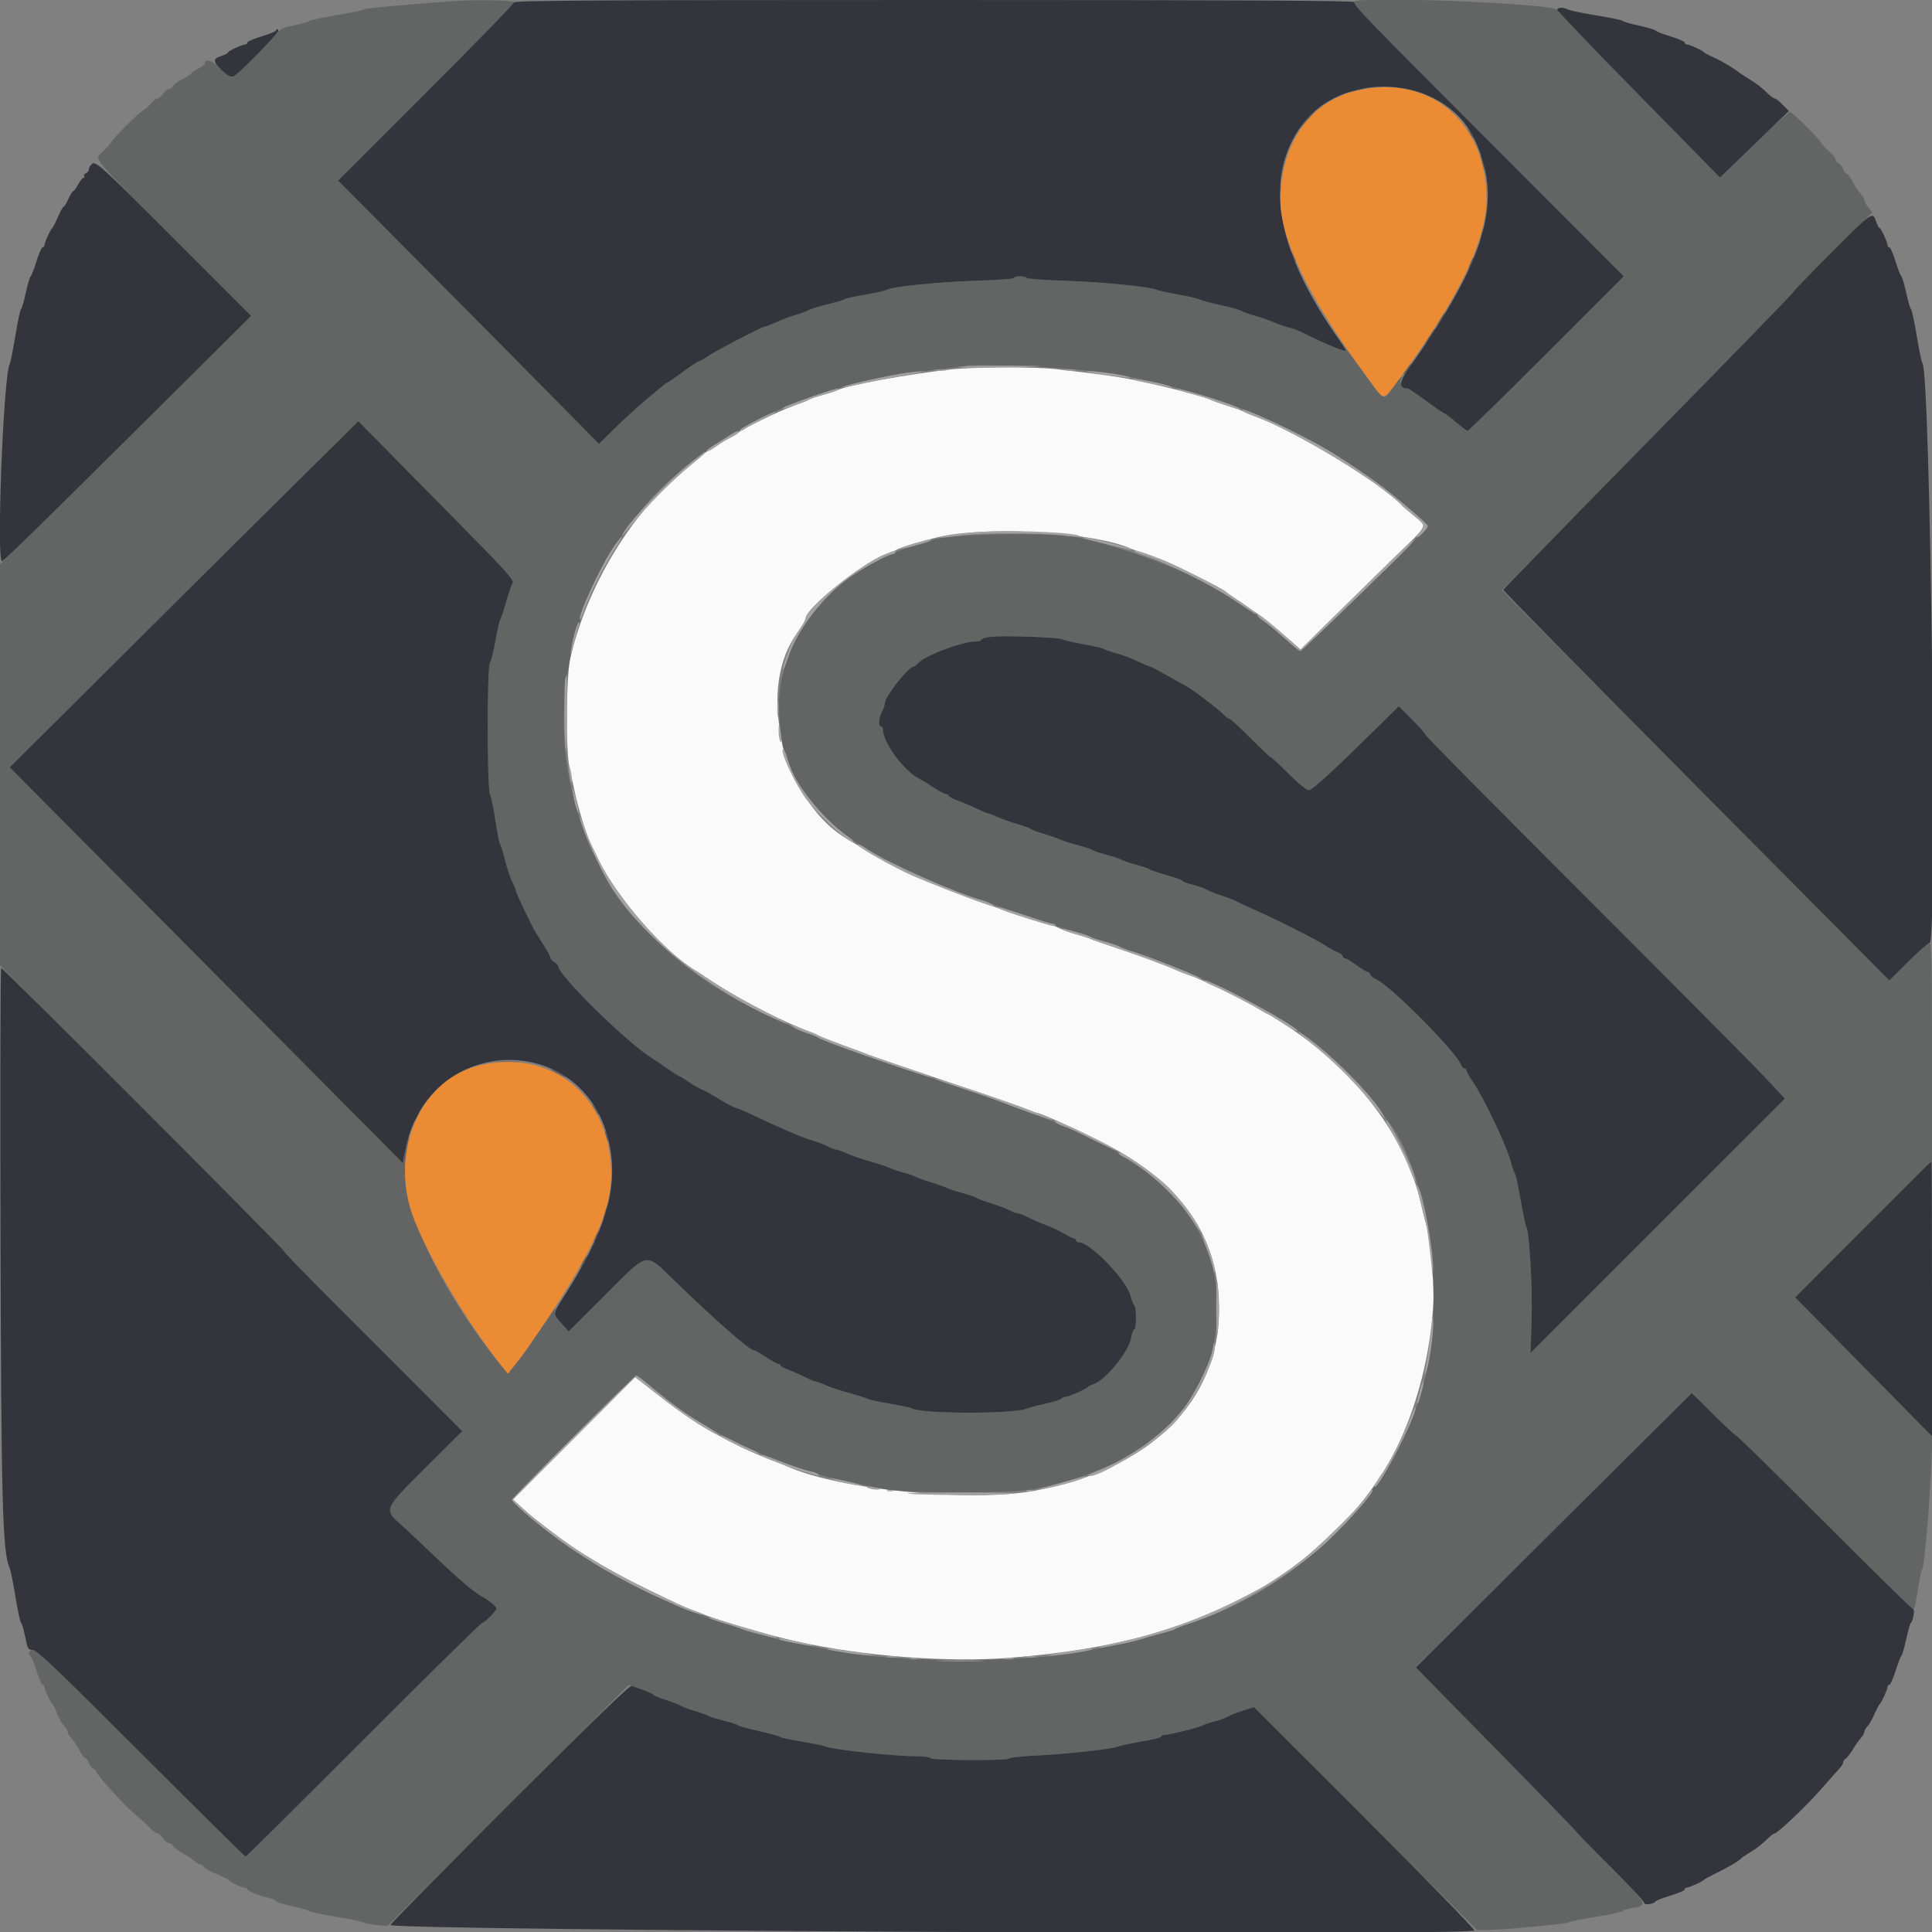 <svg id="svg" version="1.1" xmlns="http://www.w3.org/2000/svg" xmlns:xlink="http://www.w3.org/1999/xlink" width="400" height="400" viewBox="0, 0, 400,400"><rect x="0" y="0" width="400" height="400" fill="#808080" stroke="none"/><g id="svgg"><path id="path0" d="M196.800 76.490 C 188.174 77.428,175.548 79.736,173.400 80.767 C 172.960 80.978,171.520 81.449,170.200 81.813 C 168.880 82.177,167.620 82.608,167.400 82.770 C 167.180 82.932,165.830 83.478,164.400 83.983 C 161.190 85.118,153.405 88.914,152.800 89.640 C 152.690 89.772,152.150 90.108,151.600 90.386 C 136.313 98.111,122.836 116.476,118.125 136.000 C 117.235 139.689,117.077 155.157,117.892 158.800 C 118.163 160.010,118.665 162.350,119.007 164.000 C 119.651 167.106,121.346 172.653,122.186 174.400 C 122.451 174.950,123.183 176.480,123.814 177.800 C 127.645 185.811,137.617 197.220,144.092 201.000 C 144.469 201.220,145.727 202.043,146.889 202.829 C 151.720 206.099,160.204 210.615,165.600 212.788 C 166.810 213.276,168.520 214.000,169.400 214.398 C 170.280 214.797,172.800 215.776,175.000 216.575 C 177.200 217.374,179.405 218.197,179.901 218.405 C 180.396 218.613,186.426 220.679,193.301 222.996 C 206.041 227.289,211.317 229.119,213.326 229.940 C 213.945 230.193,214.540 230.400,214.646 230.400 C 215.615 230.400,227.437 235.930,231.600 238.331 C 245.638 246.426,252.400 257.061,252.400 271.044 C 252.400 290.194,238.142 304.229,214.200 308.645 C 200.894 311.100,173.586 308.412,163.000 303.605 C 162.560 303.406,160.940 302.759,159.400 302.170 C 151.571 299.171,144.025 294.856,136.846 289.273 L 131.493 285.109 118.846 297.778 L 106.200 310.448 108.200 312.281 C 114.527 318.080,123.304 323.799,133.600 328.834 C 140.623 332.268,141.016 332.446,144.805 333.926 C 149.429 335.732,158.769 338.476,165.000 339.859 C 178.806 342.924,196.283 344.251,209.200 343.215 C 230.796 341.482,245.283 337.473,260.800 328.935 C 265.066 326.587,270.590 322.478,274.724 318.576 C 279.993 313.603,282.368 310.830,285.836 305.600 C 295.159 291.540,299.419 267.871,295.229 253.400 C 295.038 252.740,294.572 250.850,294.194 249.200 C 290.986 235.225,280.909 221.898,266.249 212.244 C 264.375 211.010,262.739 210.000,262.613 210.000 C 262.487 210.000,261.713 209.579,260.892 209.066 C 257.934 207.213,248.193 202.467,246.000 201.811 C 245.450 201.646,244.460 201.270,243.800 200.975 C 241.174 199.801,236.282 197.978,231.565 196.414 C 228.834 195.509,226.240 194.602,225.800 194.400 C 225.360 194.197,223.956 193.738,222.680 193.381 C 221.403 193.024,219.873 192.478,219.280 192.168 C 218.686 191.858,217.964 191.604,217.676 191.602 C 217.137 191.600,208.030 188.648,206.600 188.013 C 206.160 187.817,204.810 187.351,203.600 186.977 C 201.567 186.348,191.331 182.352,188.625 181.131 C 185.786 179.849,181.225 177.395,179.200 176.059 C 177.990 175.261,176.506 174.336,175.903 174.004 C 162.668 166.723,156.514 143.852,164.548 131.800 C 164.988 131.140,165.675 130.112,166.074 129.516 C 166.473 128.920,166.800 128.241,166.800 128.007 C 166.800 125.971,178.413 116.650,183.230 114.819 C 184.423 114.365,185.672 113.840,186.005 113.653 C 186.656 113.286,193.027 111.431,195.000 111.035 C 205.730 108.877,226.654 110.254,234.200 113.616 C 234.640 113.812,236.170 114.350,237.600 114.812 C 240.513 115.753,242.266 116.514,247.200 118.979 C 251.076 120.916,253.309 122.110,253.600 122.400 C 253.710 122.510,254.700 123.214,255.800 123.964 C 256.900 124.714,258.819 126.023,260.063 126.874 C 261.308 127.724,263.887 129.784,265.794 131.451 L 269.260 134.482 277.530 126.347 C 282.079 121.872,287.007 117.039,288.483 115.606 C 296.046 108.262,295.622 109.153,292.700 106.743 C 291.545 105.790,290.510 104.912,290.400 104.791 C 286.196 100.169,268.219 89.239,259.800 86.187 C 258.700 85.788,257.620 85.337,257.400 85.184 C 257.180 85.032,255.740 84.513,254.200 84.032 C 252.660 83.550,251.096 82.992,250.725 82.790 C 249.954 82.372,245.222 81.046,240.800 80.010 C 232.825 78.140,231.110 77.863,218.573 76.418 C 214.281 75.923,201.621 75.965,196.800 76.490 " stroke="none" fill="#fafafa" fill-rule="evenodd"></path><path id="path1" d="M93.200 0.269 C 83.811 0.942,75.363 1.743,75.200 1.975 C 75.090 2.132,72.576 2.659,69.613 3.147 C 66.650 3.635,64.130 4.180,64.013 4.359 C 63.896 4.537,62.562 4.914,61.049 5.197 C 59.162 5.549,58.094 5.971,57.649 6.541 C 55.916 8.762,48.476 16.000,47.927 16.000 C 47.583 16.000,46.547 15.182,45.625 14.181 C 44.061 12.484,42.400 11.983,42.400 13.208 C 42.400 13.403,41.770 13.861,41.000 14.227 C 40.230 14.592,39.600 15.019,39.600 15.175 C 39.600 15.331,38.808 15.854,37.840 16.337 C 36.871 16.821,35.977 17.483,35.852 17.808 C 35.727 18.134,35.354 18.400,35.022 18.400 C 34.690 18.400,34.124 18.850,33.763 19.400 C 33.403 19.950,32.872 20.400,32.583 20.400 C 32.294 20.400,31.730 20.817,31.329 21.326 C 30.928 21.835,30.128 22.560,29.552 22.938 C 28.210 23.816,23.828 28.192,22.954 29.527 C 22.585 30.090,21.770 30.982,21.142 31.510 C 19.435 32.946,18.871 32.267,36.002 49.402 L 52.004 65.407 32.085 85.204 C 21.130 96.092,9.429 107.669,6.083 110.932 L 0.000 116.863 0.000 158.376 L 0.000 199.888 29.400 229.277 C 45.570 245.440,58.800 258.833,58.800 259.038 C 58.800 259.244,63.615 264.219,69.500 270.094 C 75.385 275.969,83.689 284.272,87.954 288.546 L 95.709 296.316 88.254 303.730 C 79.453 312.484,79.454 312.481,82.891 315.539 C 84.040 316.563,87.055 319.387,89.591 321.815 C 94.889 326.889,98.087 329.622,99.800 330.540 C 101.304 331.347,102.800 332.616,102.800 333.086 C 102.800 333.553,100.274 335.998,99.781 336.008 C 99.571 336.013,88.530 346.903,75.245 360.208 C 61.960 373.514,50.979 384.400,50.844 384.400 C 50.708 384.400,40.968 374.770,29.200 363.000 C 13.596 347.394,7.559 341.600,6.901 341.600 C 6.052 341.600,5.608 342.571,6.321 342.867 C 6.498 342.940,7.051 344.305,7.549 345.900 C 8.048 347.495,8.623 348.800,8.828 348.800 C 9.033 348.800,9.200 348.998,9.200 349.240 C 9.200 349.795,10.463 352.532,10.843 352.801 C 10.999 352.912,11.443 353.812,11.829 354.801 C 12.215 355.791,12.861 356.922,13.265 357.316 C 13.669 357.709,14.000 358.260,14.000 358.540 C 14.000 358.820,14.358 359.433,14.795 359.902 C 15.232 360.371,15.970 361.485,16.435 362.378 C 16.900 363.270,17.447 364.000,17.650 364.000 C 17.854 364.000,18.193 364.455,18.404 365.010 C 18.615 365.566,19.061 366.125,19.394 366.253 C 19.727 366.381,20.000 366.656,20.000 366.864 C 20.000 367.467,25.593 373.627,27.933 375.601 C 29.106 376.590,30.531 377.895,31.099 378.500 C 31.667 379.105,32.352 379.600,32.620 379.600 C 32.888 379.600,33.403 380.050,33.763 380.600 C 34.124 381.150,34.690 381.600,35.022 381.600 C 35.354 381.600,35.725 381.860,35.847 382.177 C 35.969 382.495,36.783 383.127,37.656 383.583 C 38.530 384.038,39.629 384.768,40.098 385.205 C 40.567 385.642,41.178 386.000,41.456 386.000 C 41.733 386.000,42.104 386.255,42.280 386.568 C 42.456 386.880,43.588 387.524,44.796 388.000 C 46.004 388.475,47.084 388.985,47.196 389.132 C 47.582 389.639,49.924 390.800,50.562 390.800 C 50.913 390.800,51.200 390.956,51.200 391.146 C 51.200 391.507,53.748 392.532,55.796 392.994 C 56.454 393.142,57.095 393.431,57.222 393.635 C 57.348 393.839,58.880 394.311,60.626 394.683 C 62.372 395.055,63.896 395.496,64.013 395.663 C 64.130 395.830,66.650 396.365,69.613 396.853 C 72.576 397.341,75.090 397.861,75.200 398.009 C 75.310 398.157,76.489 398.389,77.821 398.525 L 80.242 398.771 105.221 373.791 L 130.200 348.810 132.600 349.685 C 133.920 350.167,135.098 350.700,135.218 350.871 C 135.337 351.041,136.581 351.547,137.981 351.994 C 139.381 352.441,140.723 352.961,140.963 353.149 C 141.204 353.336,142.480 353.814,143.800 354.211 C 145.120 354.607,146.380 355.064,146.600 355.226 C 146.820 355.388,148.260 355.832,149.800 356.214 C 151.340 356.595,152.690 357.036,152.800 357.194 C 152.910 357.351,154.890 357.901,157.200 358.415 C 159.510 358.930,161.490 359.474,161.600 359.626 C 161.710 359.777,163.690 360.204,166.000 360.574 C 168.310 360.943,170.560 361.405,171.000 361.598 C 172.475 362.248,185.053 363.600,189.619 363.600 C 191.122 363.600,192.464 363.780,192.600 364.000 C 192.904 364.491,208.659 364.552,208.961 364.063 C 209.076 363.877,211.561 363.609,214.485 363.466 C 220.845 363.156,230.284 362.124,231.400 361.617 C 231.840 361.417,234.045 360.944,236.300 360.565 C 238.555 360.187,240.400 359.725,240.400 359.539 C 240.400 359.353,240.690 359.200,241.045 359.200 C 242.001 359.200,248.535 357.580,249.000 357.227 C 249.220 357.061,250.300 356.692,251.400 356.408 C 252.500 356.124,253.766 355.668,254.213 355.394 C 254.660 355.120,256.064 354.569,257.332 354.169 L 259.639 353.442 282.721 376.521 L 305.803 399.600 307.601 399.601 C 310.684 399.603,324.589 398.320,324.800 398.014 C 324.910 397.855,327.416 397.341,330.370 396.873 C 333.323 396.405,335.843 395.855,335.970 395.650 C 336.096 395.446,337.069 395.148,338.132 394.989 C 341.297 394.515,341.082 394.126,333.452 386.523 C 329.574 382.658,326.400 379.406,326.400 379.297 C 326.400 379.188,318.898 371.460,309.728 362.124 L 293.056 345.150 296.428 341.846 C 298.283 340.029,311.159 327.254,325.042 313.458 L 350.284 288.373 354.698 292.787 C 357.125 295.214,359.266 297.200,359.456 297.200 C 359.645 297.201,367.895 305.301,377.788 315.200 C 387.682 325.100,395.897 333.200,396.045 333.200 C 396.380 333.200,396.605 332.250,397.232 328.200 C 397.505 326.440,397.855 324.910,398.011 324.800 C 398.390 324.533,399.530 311.336,399.842 303.600 L 400.092 297.400 385.877 282.967 L 371.662 268.534 385.831 254.369 L 400.000 240.204 400.000 217.702 C 400.000 200.141,399.892 195.200,399.507 195.200 C 399.236 195.200,397.249 196.955,395.091 199.100 L 391.167 203.000 351.084 162.636 C 329.038 140.436,311.000 122.239,311.000 122.199 C 311.000 122.159,324.545 108.340,341.100 91.491 C 357.655 74.642,371.200 60.721,371.200 60.557 C 371.200 60.392,374.899 56.594,379.420 52.117 L 387.641 43.978 386.820 42.935 C 386.369 42.361,386.000 41.680,386.000 41.421 C 386.000 41.163,385.642 40.567,385.205 40.098 C 384.768 39.629,384.030 38.515,383.565 37.622 C 383.100 36.730,382.553 36.000,382.350 36.000 C 382.146 36.000,381.807 35.545,381.596 34.990 C 381.385 34.434,380.939 33.875,380.606 33.747 C 380.273 33.619,380.000 33.280,380.000 32.993 C 380.000 32.706,379.501 32.050,378.891 31.536 C 378.281 31.021,377.470 30.150,377.088 29.600 C 375.990 28.018,371.101 23.200,370.594 23.200 C 370.342 23.200,366.980 26.251,363.124 29.981 L 356.113 36.762 339.320 19.670 C 330.083 10.269,322.444 2.332,322.344 2.032 C 321.905 0.714,280.400 -0.911,280.400 0.389 C 280.400 1.282,282.175 3.118,309.323 30.303 L 336.190 57.206 320.197 73.203 C 311.401 82.001,304.052 89.200,303.866 89.200 C 303.680 89.200,302.579 88.390,301.421 87.400 C 300.262 86.410,299.202 85.600,299.064 85.600 C 298.927 85.600,297.215 84.430,295.259 83.000 C 293.304 81.570,291.528 80.400,291.314 80.400 C 290.492 80.400,289.584 78.976,290.085 78.475 C 290.346 78.214,290.440 78.000,290.293 78.000 C 290.146 78.000,289.294 78.990,288.400 80.200 C 286.346 82.980,286.761 83.154,282.905 77.894 C 279.182 72.816,278.229 71.579,278.594 72.300 C 278.733 72.575,278.769 72.800,278.672 72.800 C 278.171 72.800,272.379 70.262,269.600 68.825 C 268.830 68.426,267.570 67.965,266.800 67.800 C 266.030 67.636,264.680 67.173,263.800 66.773 C 262.920 66.373,261.120 65.743,259.800 65.374 C 258.480 65.005,257.207 64.549,256.970 64.361 C 256.734 64.172,254.844 63.646,252.770 63.190 C 250.697 62.735,248.696 62.196,248.325 61.994 C 247.954 61.791,245.974 61.335,243.925 60.980 C 241.876 60.626,239.840 60.175,239.400 59.978 C 237.959 59.333,227.951 58.359,220.287 58.118 C 216.155 57.988,212.679 57.728,212.563 57.541 C 212.289 57.097,210.000 57.096,210.000 57.539 C 210.000 57.726,206.535 57.987,202.300 58.120 C 194.334 58.370,184.925 59.308,183.701 59.973 C 183.315 60.183,181.200 60.657,179.000 61.028 C 176.800 61.399,174.910 61.822,174.800 61.968 C 174.690 62.114,173.242 62.547,171.583 62.931 C 169.923 63.315,168.063 63.890,167.449 64.208 C 166.836 64.527,165.583 64.987,164.667 65.232 C 163.750 65.477,162.050 66.110,160.888 66.638 C 159.727 67.167,158.610 67.600,158.406 67.600 C 157.863 67.600,148.286 72.577,146.522 73.775 C 145.693 74.339,144.866 74.800,144.686 74.800 C 144.505 74.800,143.019 75.790,141.383 77.000 C 139.746 78.210,138.316 79.200,138.204 79.200 C 138.092 79.200,137.685 79.472,137.300 79.805 C 136.915 80.138,135.251 81.533,133.603 82.905 C 131.955 84.277,129.122 86.867,127.308 88.659 L 124.010 91.918 115.676 83.459 C 111.092 78.807,98.941 66.538,88.673 56.196 L 70.004 37.393 88.202 19.198 C 98.211 9.191,106.400 0.778,106.400 0.502 C 106.400 0.021,98.578 -0.117,93.200 0.269 M280.200 18.589 C 278.079 19.288,278.850 19.303,281.600 18.617 C 282.810 18.315,283.350 18.067,282.800 18.065 C 282.250 18.063,281.080 18.299,280.200 18.589 M271.160 23.900 C 269.819 25.334,268.183 27.435,269.058 26.600 C 270.011 25.690,272.889 22.400,272.732 22.400 C 272.639 22.400,271.931 23.075,271.160 23.900 M303.960 27.000 C 304.634 28.305,305.188 29.028,305.185 28.600 C 305.183 28.380,304.814 27.750,304.364 27.200 C 303.821 26.536,303.685 26.469,303.960 27.000 M306.654 33.000 C 307.074 34.903,307.648 36.046,307.356 34.400 C 307.220 33.630,306.946 32.730,306.749 32.400 C 306.514 32.008,306.481 32.216,306.654 33.000 M264.901 39.000 C 264.905 39.880,264.987 40.193,265.083 39.695 C 265.179 39.198,265.175 38.478,265.075 38.095 C 264.975 37.713,264.896 38.120,264.901 39.000 M306.836 48.036 C 306.566 48.939,306.418 49.752,306.508 49.842 C 306.598 49.932,306.893 49.266,307.164 48.364 C 307.434 47.461,307.582 46.648,307.492 46.558 C 307.402 46.468,307.107 47.134,306.836 48.036 M267.228 52.200 C 267.228 52.420,267.486 53.050,267.800 53.600 C 268.114 54.150,268.372 54.420,268.372 54.200 C 268.372 53.980,268.114 53.350,267.800 52.800 C 267.486 52.250,267.228 51.980,267.228 52.200 M304.465 54.217 C 303.795 55.688,303.923 56.002,304.647 54.665 C 304.986 54.040,305.188 53.454,305.096 53.363 C 305.005 53.271,304.721 53.656,304.465 54.217 M298.553 65.300 C 297.176 67.636,297.086 67.835,297.787 67.000 C 298.600 66.032,299.300 64.800,299.038 64.800 C 298.933 64.800,298.715 65.025,298.553 65.300 M295.785 69.700 C 295.168 70.635,294.920 71.189,295.232 70.931 C 295.833 70.434,297.364 68.000,297.076 68.000 C 296.983 68.000,296.402 68.765,295.785 69.700 M291.200 76.400 C 290.730 77.060,290.436 77.600,290.546 77.600 C 290.656 77.600,291.130 77.060,291.600 76.400 C 292.070 75.740,292.364 75.200,292.254 75.200 C 292.144 75.200,291.670 75.740,291.200 76.400 M223.200 76.541 C 226.610 76.902,230.300 77.368,231.400 77.576 C 247.176 80.556,259.690 84.836,271.400 91.253 C 275.579 93.543,275.468 93.477,280.189 96.551 C 285.635 100.096,295.596 108.108,295.599 108.945 C 295.601 109.501,269.747 134.800,269.177 134.800 C 269.014 134.800,267.734 133.761,266.332 132.490 C 264.930 131.220,263.067 129.646,262.192 128.992 C 261.316 128.339,260.510 127.702,260.400 127.576 C 255.910 122.457,237.037 114.196,223.200 111.293 C 217.187 110.032,194.562 110.555,192.600 112.001 C 192.380 112.163,191.210 112.517,190.000 112.788 C 186.601 113.549,181.364 115.977,177.060 118.786 C 168.239 124.545,161.936 134.789,161.318 144.371 C 161.102 147.710,161.749 154.572,162.357 155.392 C 162.524 155.616,162.889 156.598,163.168 157.574 C 164.554 162.411,169.505 168.643,175.703 173.354 C 176.750 174.149,177.708 174.800,177.831 174.800 C 177.955 174.800,178.808 175.310,179.728 175.934 C 183.412 178.431,198.453 185.163,202.600 186.170 C 203.260 186.331,204.340 186.708,205.000 187.010 C 205.660 187.311,208.810 188.391,212.000 189.409 C 215.190 190.427,218.083 191.408,218.429 191.589 C 218.776 191.770,220.486 192.316,222.229 192.802 C 223.973 193.289,225.580 193.819,225.800 193.981 C 226.020 194.142,227.370 194.592,228.800 194.980 C 230.230 195.369,231.580 195.828,231.800 196.002 C 232.020 196.176,233.171 196.605,234.357 196.955 C 236.581 197.611,240.157 198.952,244.000 200.571 C 245.210 201.081,247.730 202.145,249.600 202.935 C 255.498 205.426,267.141 211.780,268.400 213.194 C 268.510 213.317,269.140 213.759,269.800 214.176 C 273.839 216.727,281.787 224.432,285.028 228.938 C 286.002 230.292,286.972 231.610,287.184 231.866 C 295.303 241.704,299.246 267.834,295.171 284.800 C 289.567 308.136,270.029 328.558,245.965 336.232 C 244.774 336.611,243.620 337.059,243.400 337.225 C 243.180 337.392,241.830 337.827,240.400 338.192 C 238.970 338.557,237.077 339.097,236.193 339.391 C 235.309 339.686,232.609 340.303,230.193 340.763 C 227.777 341.223,224.990 341.764,224.000 341.965 C 212.772 344.249,186.594 344.283,174.200 342.028 C 164.845 340.327,155.551 338.170,153.400 337.200 C 152.960 337.002,151.430 336.484,150.000 336.049 C 147.229 335.205,142.579 333.515,140.600 332.632 C 139.940 332.338,137.870 331.416,136.000 330.585 C 132.641 329.092,126.011 325.576,123.100 323.744 C 118.850 321.069,117.147 319.906,113.800 317.388 C 110.232 314.705,106.000 310.965,106.000 310.494 C 106.000 310.092,131.319 284.800,131.721 284.800 C 131.901 284.800,133.522 286.022,135.324 287.516 C 142.084 293.120,146.926 296.133,155.600 300.131 C 158.637 301.530,165.906 304.243,167.587 304.604 C 168.350 304.768,169.250 305.062,169.587 305.257 C 170.316 305.679,177.858 307.368,183.200 308.304 C 188.501 309.234,209.466 309.231,214.200 308.300 C 240.708 303.088,254.730 286.844,251.580 265.000 C 250.270 255.911,244.336 247.238,235.355 241.288 C 233.620 240.138,231.995 239.030,231.745 238.825 C 231.153 238.340,225.672 235.581,222.600 234.220 C 221.280 233.636,219.660 232.902,219.000 232.589 C 218.340 232.276,215.550 231.200,212.800 230.197 C 210.050 229.194,207.400 228.206,206.912 228.001 C 206.423 227.796,200.303 225.704,193.312 223.353 C 175.859 217.484,170.242 215.480,169.409 214.826 C 169.184 214.649,168.280 214.279,167.400 214.003 C 166.520 213.728,165.170 213.172,164.400 212.769 C 163.630 212.365,161.740 211.478,160.200 210.797 C 143.103 203.242,130.348 191.757,123.363 177.627 C 121.308 173.471,120.520 171.368,119.007 166.000 C 111.835 140.548,122.066 111.325,143.800 95.187 C 145.120 94.206,146.290 93.310,146.400 93.194 C 147.110 92.445,158.042 86.000,158.603 86.000 C 158.730 86.000,159.975 85.466,161.369 84.814 C 167.259 82.061,174.309 79.911,185.000 77.608 C 185.880 77.419,189.570 76.961,193.200 76.591 C 196.830 76.221,199.887 75.834,199.994 75.731 C 200.413 75.330,217.343 75.920,223.200 76.541 M94.617 107.917 C 104.977 118.418,106.512 120.129,106.126 120.746 C 105.882 121.138,105.284 122.886,104.798 124.629 C 104.311 126.373,103.774 127.980,103.604 128.200 C 103.433 128.420,102.979 130.400,102.594 132.600 C 102.208 134.800,101.692 136.853,101.447 137.161 C 100.818 137.952,100.825 163.108,101.454 164.439 C 101.704 164.968,102.217 167.470,102.594 170.000 C 102.971 172.530,103.398 174.690,103.543 174.800 C 103.687 174.910,104.136 176.350,104.540 178.000 C 104.944 179.650,105.618 181.681,106.037 182.512 C 106.457 183.344,106.800 184.198,106.800 184.410 C 106.800 184.824,110.063 191.676,110.890 193.000 C 111.165 193.440,111.978 194.731,112.695 195.868 C 113.413 197.005,114.000 198.124,114.000 198.354 C 114.000 198.584,114.360 198.965,114.800 199.200 C 115.240 199.435,115.600 199.820,115.600 200.055 C 115.600 201.914,130.023 216.076,134.894 219.000 C 135.261 219.220,136.655 220.165,137.993 221.100 C 139.331 222.035,140.522 222.800,140.640 222.800 C 140.759 222.800,141.640 223.339,142.598 223.998 C 143.556 224.658,144.796 225.371,145.355 225.583 C 145.914 225.795,147.502 226.676,148.885 227.540 C 150.268 228.403,151.850 229.234,152.400 229.386 C 152.950 229.538,154.750 230.309,156.400 231.099 C 158.050 231.889,159.940 232.765,160.600 233.047 C 161.260 233.328,162.790 233.999,164.000 234.538 C 165.210 235.077,167.100 235.789,168.200 236.119 C 169.300 236.449,170.740 237.006,171.400 237.357 C 172.060 237.708,172.827 237.996,173.104 237.998 C 173.382 237.999,174.372 238.348,175.304 238.774 C 176.237 239.200,178.350 239.931,180.000 240.400 C 181.650 240.868,183.540 241.494,184.200 241.790 C 184.860 242.086,186.210 242.542,187.200 242.803 C 188.190 243.064,189.180 243.406,189.400 243.562 C 189.620 243.718,191.150 244.267,192.800 244.783 C 194.450 245.299,195.980 245.846,196.200 245.998 C 196.420 246.150,197.770 246.592,199.200 246.980 C 200.630 247.369,201.980 247.828,202.200 248.001 C 202.420 248.174,203.770 248.679,205.200 249.122 C 206.630 249.564,208.340 250.212,209.000 250.561 C 209.660 250.910,210.445 251.196,210.746 251.198 C 211.046 251.199,211.946 251.545,212.746 251.966 C 213.545 252.387,215.280 253.147,216.600 253.655 C 217.920 254.163,219.671 254.988,220.492 255.489 C 221.313 255.990,222.168 256.400,222.392 256.400 C 222.616 256.400,222.800 256.580,222.800 256.800 C 222.800 257.020,223.052 257.200,223.360 257.200 C 225.705 257.200,233.229 264.973,234.054 268.249 C 234.298 269.219,234.656 270.111,234.849 270.230 C 235.306 270.513,235.308 275.200,234.851 275.200 C 234.659 275.200,234.384 275.939,234.240 276.842 C 233.764 279.814,228.900 285.815,226.311 286.623 C 225.810 286.780,225.310 287.029,225.200 287.176 C 224.884 287.601,221.270 289.200,220.628 289.200 C 220.309 289.200,219.945 289.365,219.821 289.567 C 219.696 289.768,218.200 290.239,216.497 290.613 C 214.794 290.987,213.040 291.447,212.600 291.635 C 209.938 292.772,191.070 292.767,188.880 291.629 C 188.506 291.434,186.441 290.987,184.291 290.635 C 182.140 290.283,180.070 289.832,179.691 289.634 C 179.311 289.435,177.560 288.886,175.800 288.414 C 174.040 287.942,171.837 287.206,170.904 286.778 C 169.972 286.350,169.017 286.000,168.784 286.000 C 168.550 286.000,167.693 285.649,166.879 285.219 C 166.066 284.790,164.546 284.115,163.501 283.719 C 162.457 283.324,161.602 282.865,161.601 282.700 C 161.601 282.535,161.406 282.400,161.168 282.400 C 160.930 282.400,159.786 281.770,158.626 281.000 C 157.466 280.230,156.356 279.599,156.159 279.597 C 155.206 279.590,148.325 273.571,139.584 265.100 C 133.470 259.176,134.446 258.964,125.174 268.226 L 117.740 275.652 116.234 273.985 C 115.243 272.888,114.796 272.058,114.927 271.559 C 115.231 270.395,115.085 270.560,112.666 274.100 C 108.828 279.716,107.952 280.943,106.527 282.699 L 105.147 284.399 104.249 283.299 C 90.411 266.371,82.330 248.461,84.158 238.772 C 84.502 236.945,84.713 235.380,84.627 235.294 C 84.495 235.161,84.021 237.219,83.521 240.093 C 83.438 240.565,70.422 227.726,42.705 199.832 L 2.011 158.878 25.905 135.100 C 39.047 122.022,55.290 105.896,62.000 99.265 L 74.200 87.208 78.431 91.504 C 80.758 93.867,88.042 101.253,94.617 107.917 M219.848 132.323 C 220.262 132.540,222.308 133.020,224.396 133.390 C 226.484 133.760,228.374 134.200,228.596 134.369 C 228.818 134.538,229.900 134.913,231.000 135.203 C 232.100 135.493,234.097 136.241,235.439 136.865 C 236.780 137.489,238.001 138.000,238.151 138.000 C 238.301 138.000,239.724 138.747,241.312 139.659 C 242.901 140.572,244.740 141.597,245.400 141.938 C 246.852 142.687,252.390 146.884,253.399 147.999 C 253.798 148.440,254.305 148.800,254.526 148.800 C 254.747 148.800,256.714 150.600,258.897 152.800 C 261.080 155.000,262.991 156.800,263.142 156.800 C 263.294 156.800,264.940 158.330,266.800 160.200 C 268.770 162.181,270.513 163.600,270.973 163.600 C 271.696 163.600,275.999 159.635,286.302 149.477 L 289.604 146.221 292.395 149.010 C 293.930 150.545,295.192 151.980,295.199 152.200 C 295.205 152.420,309.985 167.360,328.041 185.400 C 346.098 203.440,362.825 220.282,365.212 222.826 L 369.551 227.451 343.218 253.782 L 316.886 280.112 317.098 273.355 C 317.309 266.675,316.676 255.352,316.020 254.056 C 315.837 253.695,315.301 251.160,314.828 248.422 C 314.355 245.684,313.824 243.254,313.646 243.022 C 313.469 242.790,313.092 241.700,312.809 240.600 C 311.949 237.263,307.244 227.337,304.900 223.916 C 304.185 222.873,303.600 221.835,303.600 221.610 C 303.600 221.384,303.414 221.200,303.187 221.200 C 302.961 221.200,302.663 220.885,302.526 220.500 C 301.587 217.864,287.604 203.790,284.904 202.763 C 284.395 202.570,283.875 202.139,283.747 201.806 C 283.619 201.473,283.333 201.200,283.111 201.200 C 282.889 201.200,281.849 200.570,280.800 199.800 C 279.751 199.030,278.692 198.400,278.446 198.400 C 278.201 198.400,278.000 198.216,278.000 197.990 C 278.000 197.765,277.536 197.404,276.970 197.188 C 276.403 196.973,275.188 196.294,274.270 195.680 C 272.602 194.564,263.936 190.216,259.400 188.220 C 258.080 187.639,256.550 186.926,256.000 186.634 C 255.450 186.343,254.010 185.783,252.800 185.391 C 251.590 184.998,250.240 184.455,249.800 184.183 C 249.360 183.911,248.055 183.454,246.900 183.169 C 245.745 182.883,244.800 182.528,244.800 182.380 C 244.800 182.232,243.315 181.693,241.500 181.182 C 239.685 180.671,238.110 180.138,238.000 179.997 C 237.890 179.857,236.630 179.421,235.200 179.028 C 233.770 178.635,232.420 178.181,232.200 178.020 C 231.980 177.858,230.630 177.408,229.200 177.020 C 227.770 176.631,226.420 176.169,226.200 175.993 C 225.980 175.816,224.630 175.371,223.200 175.003 C 221.770 174.635,220.060 174.090,219.400 173.792 C 218.740 173.494,217.232 172.971,216.049 172.631 C 214.865 172.291,213.695 171.851,213.449 171.655 C 213.202 171.458,211.920 170.988,210.600 170.610 C 209.280 170.233,207.445 169.581,206.522 169.162 C 205.599 168.743,204.702 168.400,204.528 168.400 C 204.354 168.400,203.309 167.964,202.206 167.430 C 201.103 166.897,199.345 166.152,198.300 165.776 C 197.255 165.399,196.400 164.936,196.400 164.746 C 196.400 164.556,196.150 164.400,195.845 164.400 C 195.540 164.400,194.415 163.812,193.345 163.094 C 192.275 162.375,190.893 161.528,190.273 161.211 C 187.117 159.599,182.800 153.731,182.800 151.054 C 182.800 150.694,182.620 150.400,182.400 150.400 C 181.804 150.400,181.917 148.651,182.598 147.346 C 182.926 146.716,183.196 145.905,183.198 145.545 C 183.202 144.233,188.109 138.000,189.138 138.000 C 189.338 138.000,189.745 137.707,190.042 137.350 C 191.344 135.781,199.192 132.800,202.020 132.800 C 202.669 132.800,203.200 132.630,203.200 132.422 C 203.200 131.601,218.302 131.511,219.848 132.323 M103.300 219.894 C 104.345 219.976,106.055 219.976,107.100 219.894 C 108.145 219.812,107.290 219.744,105.200 219.744 C 103.110 219.744,102.255 219.812,103.300 219.894 M114.000 221.384 C 114.000 221.494,114.720 221.951,115.600 222.400 C 116.480 222.849,117.200 223.126,117.200 223.016 C 117.200 222.906,116.480 222.449,115.600 222.000 C 114.720 221.551,114.000 221.274,114.000 221.384 M122.760 229.000 C 123.434 230.305,123.988 231.028,123.985 230.600 C 123.983 230.380,123.614 229.750,123.164 229.200 C 122.621 228.536,122.485 228.469,122.760 229.000 M86.181 230.837 C 85.829 231.518,85.612 232.145,85.699 232.232 C 85.786 232.319,86.156 231.762,86.522 230.995 C 87.344 229.270,87.059 229.138,86.181 230.837 M125.256 234.400 C 125.256 234.730,125.411 235.360,125.600 235.800 C 125.817 236.304,125.944 236.378,125.944 236.000 C 125.944 235.670,125.789 235.040,125.600 234.600 C 125.383 234.096,125.256 234.022,125.256 234.400 M125.280 250.680 C 124.688 252.609,124.975 252.895,125.600 251.000 C 125.864 250.201,126.002 249.469,125.907 249.374 C 125.812 249.278,125.530 249.866,125.280 250.680 M123.265 255.817 C 122.595 257.288,122.723 257.602,123.447 256.265 C 123.786 255.640,123.988 255.054,123.896 254.963 C 123.805 254.871,123.521 255.256,123.265 255.817 M120.600 261.200 C 120.259 261.860,120.069 262.400,120.179 262.400 C 120.289 262.400,120.659 261.860,121.000 261.200 C 121.341 260.540,121.531 260.000,121.421 260.000 C 121.311 260.000,120.941 260.540,120.600 261.200 " stroke="none" fill="#636464" fill-rule="evenodd"></path><path id="path2" d="M106.400 0.502 C 106.400 0.778,98.211 9.191,88.202 19.198 L 70.004 37.393 88.673 56.196 C 98.941 66.538,111.092 78.807,115.676 83.459 L 124.010 91.918 127.308 88.659 C 129.122 86.867,131.955 84.277,133.603 82.905 C 135.251 81.533,136.915 80.138,137.300 79.805 C 137.685 79.472,138.092 79.200,138.204 79.200 C 138.316 79.200,139.746 78.210,141.383 77.000 C 143.019 75.790,144.505 74.800,144.686 74.800 C 144.866 74.800,145.693 74.339,146.522 73.775 C 148.286 72.577,157.863 67.600,158.406 67.600 C 158.610 67.600,159.727 67.167,160.888 66.638 C 162.050 66.110,163.750 65.477,164.667 65.232 C 165.583 64.987,166.836 64.527,167.449 64.208 C 168.063 63.890,169.923 63.315,171.583 62.931 C 173.242 62.547,174.690 62.114,174.800 61.968 C 174.910 61.822,176.800 61.399,179.000 61.028 C 181.200 60.657,183.315 60.183,183.701 59.973 C 184.925 59.308,194.334 58.370,202.300 58.120 C 206.535 57.987,210.000 57.726,210.000 57.539 C 210.000 57.096,212.289 57.097,212.563 57.541 C 212.679 57.728,216.155 57.988,220.287 58.118 C 227.951 58.359,237.959 59.333,239.400 59.978 C 239.840 60.175,241.876 60.626,243.925 60.980 C 245.974 61.335,247.954 61.791,248.325 61.994 C 248.696 62.196,250.697 62.735,252.770 63.190 C 254.844 63.646,256.734 64.172,256.970 64.361 C 257.207 64.549,258.480 65.005,259.800 65.374 C 261.120 65.743,262.920 66.373,263.800 66.773 C 264.680 67.173,266.030 67.636,266.800 67.800 C 267.570 67.965,268.830 68.426,269.600 68.825 C 273.159 70.665,278.432 72.902,278.664 72.669 C 278.742 72.591,278.303 71.824,277.689 70.964 C 264.522 52.529,261.618 37.847,268.938 26.735 C 277.267 14.090,298.913 15.333,305.268 28.820 C 311.251 41.520,307.852 53.370,291.661 76.256 C 289.662 79.082,289.574 80.400,291.383 80.400 C 291.559 80.400,293.304 81.570,295.259 83.000 C 297.215 84.430,298.927 85.600,299.064 85.600 C 299.202 85.600,300.262 86.410,301.421 87.400 C 302.579 88.390,303.680 89.200,303.866 89.200 C 304.052 89.200,311.401 82.001,320.197 73.203 L 336.190 57.206 309.323 30.303 C 282.501 3.445,280.400 1.275,280.400 0.442 C 280.400 0.121,256.675 0.000,193.400 0.000 C 123.914 0.000,106.400 0.101,106.400 0.502 M322.400 2.025 C 322.400 2.259,329.985 10.169,339.255 19.604 L 356.110 36.758 363.235 29.879 L 370.360 23.000 369.102 21.700 C 368.409 20.985,367.674 20.400,367.467 20.400 C 367.261 20.400,366.670 19.995,366.156 19.500 C 364.608 18.012,363.848 17.418,362.185 16.398 C 361.313 15.863,360.420 15.282,360.200 15.107 C 358.968 14.127,356.370 12.575,354.800 11.881 C 353.810 11.444,352.910 10.968,352.800 10.822 C 352.520 10.452,349.771 9.200,349.240 9.200 C 348.998 9.200,348.800 9.025,348.800 8.812 C 348.800 8.598,347.495 8.030,345.900 7.549 C 344.305 7.069,342.898 6.522,342.774 6.335 C 342.650 6.147,341.120 5.689,339.374 5.317 C 337.628 4.945,336.105 4.506,335.990 4.342 C 335.874 4.178,333.444 3.666,330.590 3.205 C 327.735 2.743,325.087 2.193,324.705 1.983 C 323.776 1.471,322.400 1.496,322.400 2.025 M57.133 6.337 C 57.060 6.523,55.695 7.068,54.100 7.549 C 52.505 8.030,51.200 8.598,51.200 8.812 C 51.200 9.025,51.021 9.200,50.803 9.200 C 50.156 9.200,47.200 10.565,47.200 10.863 C 47.200 11.014,46.570 11.346,45.800 11.600 C 44.013 12.190,44.039 12.685,45.958 14.559 C 47.075 15.650,47.735 16.011,48.291 15.835 C 49.172 15.555,57.600 7.015,57.600 6.401 C 57.600 5.913,57.316 5.874,57.133 6.337 M18.880 34.080 C 18.616 34.344,18.400 34.800,18.400 35.093 C 18.400 35.385,18.131 35.728,17.802 35.854 C 17.474 35.981,17.304 36.245,17.426 36.442 C 17.548 36.639,17.485 36.800,17.287 36.800 C 17.088 36.800,16.587 37.430,16.172 38.200 C 15.757 38.970,15.292 39.600,15.138 39.600 C 14.984 39.600,14.540 40.320,14.152 41.200 C 13.764 42.080,13.323 42.800,13.172 42.800 C 13.022 42.800,12.494 43.745,11.999 44.900 C 11.504 46.055,10.978 47.090,10.829 47.200 C 10.456 47.476,9.200 50.221,9.200 50.760 C 9.200 51.002,9.033 51.200,8.828 51.200 C 8.623 51.200,8.049 52.505,7.552 54.100 C 7.055 55.695,6.510 57.096,6.341 57.213 C 6.172 57.331,5.723 58.861,5.343 60.613 C 4.964 62.366,4.516 63.895,4.349 64.010 C 4.181 64.126,3.663 66.556,3.198 69.410 C 2.732 72.265,2.187 74.960,1.987 75.400 C 0.674 78.277,-0.786 116.904,0.445 116.196 C 1.226 115.747,8.758 108.368,31.902 85.377 L 52.004 65.407 36.104 49.504 C 20.137 33.533,19.762 33.198,18.880 34.080 M379.100 52.365 C 374.755 56.711,371.200 60.399,371.200 60.561 C 371.200 60.723,357.727 74.569,341.260 91.328 C 324.793 108.088,311.285 121.943,311.242 122.118 C 311.199 122.293,329.164 140.563,351.165 162.718 L 391.167 203.000 395.091 199.100 C 397.249 196.955,399.244 195.200,399.525 195.200 C 401.138 195.200,399.645 76.377,398.017 75.200 C 397.865 75.090,397.341 72.576,396.853 69.613 C 396.365 66.650,395.827 64.130,395.657 64.013 C 395.486 63.896,395.036 62.366,394.657 60.613 C 394.277 58.861,393.828 57.331,393.659 57.213 C 393.490 57.096,392.945 55.695,392.448 54.100 C 391.951 52.505,391.377 51.200,391.172 51.200 C 390.967 51.200,390.800 51.021,390.800 50.803 C 390.800 50.156,389.435 47.200,389.137 47.200 C 388.986 47.200,388.654 46.570,388.400 45.800 C 387.724 43.751,387.693 43.772,379.100 52.365 M62.000 99.265 C 55.290 105.896,39.047 122.022,25.905 135.100 L 2.011 158.878 42.703 199.824 L 83.395 240.770 83.869 238.285 C 88.629 213.302,122.337 213.131,126.383 238.071 C 127.800 246.801,125.057 255.443,116.744 268.440 C 114.415 272.081,114.424 271.981,116.270 274.025 L 117.740 275.652 125.174 268.226 C 134.446 258.964,133.470 259.176,139.584 265.100 C 148.325 273.571,155.206 279.590,156.159 279.597 C 156.356 279.599,157.466 280.230,158.626 281.000 C 159.786 281.770,160.930 282.400,161.168 282.400 C 161.406 282.400,161.601 282.535,161.601 282.700 C 161.602 282.865,162.457 283.324,163.501 283.719 C 164.546 284.115,166.066 284.790,166.879 285.219 C 167.693 285.649,168.550 286.000,168.784 286.000 C 169.017 286.000,169.972 286.350,170.904 286.778 C 171.837 287.206,174.040 287.942,175.800 288.414 C 177.560 288.886,179.311 289.435,179.691 289.634 C 180.070 289.832,182.140 290.283,184.291 290.635 C 186.441 290.987,188.506 291.434,188.880 291.629 C 191.070 292.767,209.938 292.772,212.600 291.635 C 213.040 291.447,214.794 290.987,216.497 290.613 C 218.200 290.239,219.696 289.768,219.821 289.567 C 219.945 289.365,220.309 289.200,220.628 289.200 C 221.270 289.200,224.884 287.601,225.200 287.176 C 225.310 287.029,225.810 286.780,226.311 286.623 C 228.900 285.815,233.764 279.814,234.240 276.842 C 234.384 275.939,234.659 275.200,234.851 275.200 C 235.308 275.200,235.306 270.513,234.849 270.230 C 234.656 270.111,234.298 269.219,234.054 268.249 C 233.229 264.973,225.705 257.200,223.360 257.200 C 223.052 257.200,222.800 257.020,222.800 256.800 C 222.800 256.580,222.616 256.400,222.392 256.400 C 222.168 256.400,221.313 255.990,220.492 255.489 C 219.671 254.988,217.920 254.163,216.600 253.655 C 215.280 253.147,213.545 252.387,212.746 251.966 C 211.946 251.545,211.046 251.199,210.746 251.198 C 210.445 251.196,209.660 250.910,209.000 250.561 C 208.340 250.212,206.630 249.564,205.200 249.122 C 203.770 248.679,202.420 248.174,202.200 248.001 C 201.980 247.828,200.630 247.369,199.200 246.980 C 197.770 246.592,196.420 246.150,196.200 245.998 C 195.980 245.846,194.450 245.299,192.800 244.783 C 191.150 244.267,189.620 243.718,189.400 243.562 C 189.180 243.406,188.190 243.064,187.200 242.803 C 186.210 242.542,184.860 242.086,184.200 241.790 C 183.540 241.494,181.650 240.868,180.000 240.400 C 178.350 239.931,176.237 239.200,175.304 238.774 C 174.372 238.348,173.382 237.999,173.104 237.998 C 172.827 237.996,172.060 237.708,171.400 237.357 C 170.740 237.006,169.300 236.449,168.200 236.119 C 167.100 235.789,165.210 235.077,164.000 234.538 C 162.790 233.999,161.260 233.328,160.600 233.047 C 159.940 232.765,158.050 231.889,156.400 231.099 C 154.750 230.309,152.950 229.538,152.400 229.386 C 151.850 229.234,150.268 228.403,148.885 227.540 C 147.502 226.676,145.914 225.795,145.355 225.583 C 144.796 225.371,143.556 224.658,142.598 223.998 C 141.640 223.339,140.759 222.800,140.640 222.800 C 140.522 222.800,139.331 222.035,137.993 221.100 C 136.655 220.165,135.261 219.220,134.894 219.000 C 130.023 216.076,115.600 201.914,115.600 200.055 C 115.600 199.820,115.240 199.435,114.800 199.200 C 114.360 198.965,114.000 198.584,114.000 198.354 C 114.000 198.124,113.413 197.005,112.695 195.868 C 111.978 194.731,111.165 193.440,110.890 193.000 C 110.063 191.676,106.800 184.824,106.800 184.410 C 106.800 184.198,106.457 183.344,106.037 182.512 C 105.618 181.681,104.944 179.650,104.540 178.000 C 104.136 176.350,103.687 174.910,103.543 174.800 C 103.398 174.690,102.971 172.530,102.594 170.000 C 102.217 167.470,101.704 164.968,101.454 164.439 C 100.825 163.108,100.818 137.952,101.447 137.161 C 101.692 136.853,102.208 134.800,102.594 132.600 C 102.979 130.400,103.433 128.420,103.604 128.200 C 103.774 127.980,104.311 126.373,104.798 124.629 C 105.284 122.886,105.882 121.138,106.126 120.746 C 106.512 120.129,104.977 118.418,94.617 107.917 C 88.042 101.253,80.758 93.867,78.431 91.504 L 74.200 87.208 62.000 99.265 M205.100 131.866 C 204.055 131.964,203.200 132.214,203.200 132.422 C 203.200 132.630,202.669 132.800,202.020 132.800 C 199.192 132.800,191.344 135.781,190.042 137.350 C 189.745 137.707,189.338 138.000,189.138 138.000 C 188.109 138.000,183.202 144.233,183.198 145.545 C 183.196 145.905,182.926 146.716,182.598 147.346 C 181.917 148.651,181.804 150.400,182.400 150.400 C 182.620 150.400,182.800 150.694,182.800 151.054 C 182.800 153.731,187.117 159.599,190.273 161.211 C 190.893 161.528,192.275 162.375,193.345 163.094 C 194.415 163.812,195.540 164.400,195.845 164.400 C 196.150 164.400,196.400 164.556,196.400 164.746 C 196.400 164.936,197.255 165.399,198.300 165.776 C 199.345 166.152,201.103 166.897,202.206 167.430 C 203.309 167.964,204.354 168.400,204.528 168.400 C 204.702 168.400,205.599 168.743,206.522 169.162 C 207.445 169.581,209.280 170.233,210.600 170.610 C 211.920 170.988,213.202 171.458,213.449 171.655 C 213.695 171.851,214.865 172.291,216.049 172.631 C 217.232 172.971,218.740 173.494,219.400 173.792 C 220.060 174.090,221.770 174.635,223.200 175.003 C 224.630 175.371,225.980 175.816,226.200 175.993 C 226.420 176.169,227.770 176.631,229.200 177.020 C 230.630 177.408,231.980 177.858,232.200 178.020 C 232.420 178.181,233.770 178.635,235.200 179.028 C 236.630 179.421,237.890 179.857,238.000 179.997 C 238.110 180.138,239.685 180.671,241.500 181.182 C 243.315 181.693,244.800 182.232,244.800 182.380 C 244.800 182.528,245.745 182.883,246.900 183.169 C 248.055 183.454,249.360 183.911,249.800 184.183 C 250.240 184.455,251.590 184.998,252.800 185.391 C 254.010 185.783,255.450 186.343,256.000 186.634 C 256.550 186.926,258.080 187.639,259.400 188.220 C 263.936 190.216,272.602 194.564,274.270 195.680 C 275.188 196.294,276.403 196.973,276.970 197.188 C 277.536 197.404,278.000 197.765,278.000 197.990 C 278.000 198.216,278.201 198.400,278.446 198.400 C 278.692 198.400,279.751 199.030,280.800 199.800 C 281.849 200.570,282.889 201.200,283.111 201.200 C 283.333 201.200,283.619 201.473,283.747 201.806 C 283.875 202.139,284.395 202.570,284.904 202.763 C 287.604 203.790,301.587 217.864,302.526 220.500 C 302.663 220.885,302.961 221.200,303.187 221.200 C 303.414 221.200,303.600 221.384,303.600 221.610 C 303.600 221.835,304.185 222.873,304.900 223.916 C 307.244 227.337,311.949 237.263,312.809 240.600 C 313.092 241.700,313.469 242.790,313.646 243.022 C 313.824 243.254,314.355 245.684,314.828 248.422 C 315.301 251.160,315.837 253.695,316.020 254.056 C 316.676 255.352,317.309 266.675,317.098 273.355 L 316.886 280.112 343.218 253.782 L 369.551 227.451 365.212 222.826 C 362.825 220.282,346.098 203.440,328.041 185.400 C 309.985 167.360,295.205 152.420,295.199 152.200 C 295.192 151.980,293.930 150.545,292.395 149.010 L 289.604 146.221 286.302 149.477 C 275.999 159.635,271.696 163.600,270.973 163.600 C 270.513 163.600,268.770 162.181,266.800 160.200 C 264.940 158.330,263.294 156.800,263.142 156.800 C 262.991 156.800,261.080 155.000,258.897 152.800 C 256.714 150.600,254.747 148.800,254.526 148.800 C 254.305 148.800,253.798 148.440,253.399 147.999 C 252.390 146.884,246.852 142.687,245.400 141.938 C 244.740 141.597,242.901 140.572,241.312 139.659 C 239.724 138.747,238.301 138.000,238.151 138.000 C 238.001 138.000,236.780 137.489,235.439 136.865 C 234.097 136.241,232.100 135.493,231.000 135.203 C 229.900 134.913,228.818 134.538,228.596 134.369 C 228.374 134.200,226.484 133.760,224.396 133.390 C 222.308 133.020,220.262 132.540,219.848 132.323 C 219.046 131.902,208.276 131.568,205.100 131.866 M0.106 255.300 C 0.252 311.324,0.525 321.397,1.987 324.600 C 2.187 325.040,2.732 327.735,3.198 330.590 C 3.663 333.444,4.188 335.874,4.364 335.990 C 4.540 336.105,4.924 337.415,5.216 338.900 C 5.706 341.395,5.825 341.600,6.775 341.600 C 7.599 341.600,12.037 345.835,29.200 363.000 C 40.968 374.770,50.708 384.400,50.844 384.400 C 50.979 384.400,61.960 373.514,75.245 360.208 C 88.530 346.903,99.590 336.013,99.822 336.008 C 100.308 335.999,102.800 333.519,102.800 333.045 C 102.800 332.611,101.252 331.319,99.800 330.540 C 98.087 329.622,94.889 326.889,89.591 321.815 C 87.055 319.387,84.040 316.563,82.891 315.539 C 79.454 312.481,79.453 312.484,88.254 303.730 L 95.709 296.316 87.954 288.546 C 83.689 284.272,75.385 275.969,69.500 270.094 C 63.615 264.219,58.800 259.245,58.800 259.040 C 58.800 258.615,0.666 200.400,0.242 200.400 C 0.089 200.400,0.027 225.105,0.106 255.300 M385.730 254.500 L 371.665 268.600 385.833 282.976 L 400.000 297.352 400.000 268.876 C 400.000 253.214,399.954 240.400,399.898 240.400 C 399.842 240.400,393.466 246.745,385.730 254.500 M321.661 316.827 L 293.123 345.218 309.761 362.158 C 318.913 371.475,326.400 379.189,326.400 379.299 C 326.400 379.409,329.547 382.627,333.394 386.450 C 337.240 390.272,340.390 393.645,340.394 393.943 C 340.400 394.513,342.380 394.255,342.796 393.630 C 342.908 393.462,344.305 392.931,345.900 392.451 C 347.495 391.970,348.800 391.402,348.800 391.188 C 348.800 390.975,348.998 390.800,349.240 390.800 C 349.761 390.800,352.513 389.553,352.800 389.187 C 352.910 389.046,353.990 388.454,355.200 387.870 C 357.632 386.696,360.091 385.260,360.400 384.834 C 360.510 384.682,361.313 384.124,362.185 383.593 C 363.844 382.585,364.600 381.995,366.156 380.500 C 366.670 380.005,367.224 379.600,367.386 379.600 C 368.000 379.600,373.851 374.054,376.881 370.600 C 378.618 368.620,380.390 366.634,380.819 366.186 C 381.249 365.738,381.600 365.162,381.600 364.906 C 381.600 364.649,381.835 364.296,382.122 364.120 C 382.409 363.944,383.078 363.080,383.609 362.200 C 384.140 361.320,384.895 360.251,385.287 359.825 C 385.679 359.398,386.000 358.826,386.000 358.553 C 386.000 358.280,386.278 357.779,386.618 357.439 C 386.957 357.100,387.613 355.962,388.074 354.911 C 388.536 353.860,389.032 352.910,389.178 352.800 C 389.548 352.520,390.800 349.771,390.800 349.240 C 390.800 348.998,390.970 348.800,391.177 348.800 C 391.384 348.800,391.967 347.495,392.471 345.900 C 392.975 344.305,393.518 342.904,393.677 342.787 C 393.837 342.669,394.277 341.139,394.657 339.387 C 395.036 337.634,395.471 336.110,395.623 336.000 C 396.061 335.683,396.501 333.200,396.120 333.200 C 395.931 333.200,387.682 325.100,377.788 315.200 C 367.895 305.301,359.645 297.201,359.456 297.200 C 359.266 297.200,357.131 295.220,354.711 292.800 C 352.291 290.380,350.286 288.408,350.256 288.418 C 350.225 288.428,337.358 301.212,321.661 316.827 M105.417 373.581 C 91.787 387.214,80.718 398.451,80.820 398.553 C 81.949 399.683,304.143 400.817,305.261 399.699 C 305.437 399.523,295.244 389.043,282.610 376.410 L 259.639 353.442 257.332 354.169 C 256.064 354.569,254.660 355.120,254.213 355.394 C 253.766 355.668,252.500 356.124,251.400 356.408 C 250.300 356.692,249.220 357.061,249.000 357.227 C 248.535 357.580,242.001 359.200,241.045 359.200 C 240.690 359.200,240.400 359.353,240.400 359.539 C 240.400 359.725,238.555 360.187,236.300 360.565 C 234.045 360.944,231.840 361.417,231.400 361.617 C 230.284 362.124,220.845 363.156,214.485 363.466 C 211.561 363.609,209.076 363.877,208.961 364.063 C 208.659 364.552,192.904 364.491,192.600 364.000 C 192.464 363.780,191.122 363.600,189.619 363.600 C 185.053 363.600,172.475 362.248,171.000 361.598 C 170.560 361.405,168.310 360.943,166.000 360.574 C 163.690 360.204,161.710 359.777,161.600 359.626 C 161.490 359.474,159.510 358.930,157.200 358.415 C 154.890 357.901,152.910 357.351,152.800 357.194 C 152.690 357.036,151.340 356.595,149.800 356.214 C 148.260 355.832,146.820 355.388,146.600 355.226 C 146.380 355.064,145.120 354.607,143.800 354.211 C 142.480 353.814,141.204 353.336,140.963 353.149 C 140.723 352.961,139.381 352.441,137.981 351.994 C 136.581 351.547,135.337 351.034,135.218 350.854 C 135.098 350.675,134.190 350.248,133.200 349.906 C 132.210 349.564,131.130 349.174,130.800 349.039 C 130.381 348.868,122.718 356.277,105.417 373.581 " stroke="none" fill="#34343c" fill-rule="evenodd"></path><path id="path3" d="M280.646 18.833 C 271.232 21.145,265.282 29.628,265.097 41.000 C 264.961 49.403,270.934 61.719,283.200 78.327 C 286.814 83.220,286.188 83.183,289.515 78.700 C 301.871 62.051,307.820 49.766,307.771 41.000 C 307.681 24.980,295.649 15.147,280.646 18.833 M99.125 220.618 C 87.849 223.353,81.299 236.586,84.781 249.600 C 86.782 257.081,96.335 273.618,104.249 283.299 L 105.147 284.399 106.527 282.699 C 107.285 281.765,108.469 280.190,109.158 279.200 C 122.234 260.397,126.642 251.169,126.547 242.800 C 126.365 226.860,114.146 216.976,99.125 220.618 " stroke="none" fill="#eb8b34" fill-rule="evenodd"></path><path id="path4" d="M198.600 75.960 C 197.720 76.095,200.960 76.151,205.800 76.084 C 210.640 76.018,214.960 75.906,215.400 75.836 C 215.840 75.766,212.600 75.710,208.200 75.711 C 203.800 75.712,199.480 75.824,198.600 75.960 M193.700 76.687 C 194.305 76.778,195.295 76.778,195.900 76.687 C 196.505 76.595,196.010 76.520,194.800 76.520 C 193.590 76.520,193.095 76.595,193.700 76.687 M220.505 76.687 C 221.114 76.779,222.014 76.777,222.505 76.682 C 222.997 76.587,222.500 76.511,221.400 76.514 C 220.300 76.517,219.897 76.595,220.505 76.687 M186.400 77.407 C 180.991 78.349,174.190 79.936,174.470 80.192 C 174.541 80.257,176.580 79.866,179.000 79.322 C 181.420 78.779,185.380 78.010,187.800 77.613 C 190.220 77.217,191.570 76.891,190.800 76.889 C 190.030 76.886,188.050 77.119,186.400 77.407 M228.800 77.606 C 231.550 78.006,233.866 78.266,233.947 78.186 C 234.274 77.860,227.177 76.778,225.123 76.840 C 224.396 76.862,226.050 77.207,228.800 77.606 M234.433 78.560 C 234.525 78.649,236.176 79.014,238.102 79.374 C 240.028 79.733,241.918 80.124,242.302 80.243 C 242.884 80.424,242.899 80.394,242.395 80.064 C 241.543 79.504,233.918 78.065,234.433 78.560 M170.200 81.400 C 167.606 82.266,165.999 82.845,163.045 83.979 C 162.409 84.223,161.970 84.503,162.068 84.602 C 162.250 84.783,165.600 83.619,167.800 82.610 C 168.460 82.307,169.900 81.842,171.000 81.576 C 172.100 81.309,173.171 80.936,173.380 80.746 C 173.950 80.228,173.329 80.355,170.200 81.400 M243.666 80.599 C 243.780 80.713,245.262 81.170,246.961 81.615 C 248.659 82.060,250.353 82.589,250.725 82.791 C 251.290 83.098,253.935 83.982,256.400 84.688 C 256.925 84.839,256.925 84.811,256.395 84.463 C 255.040 83.575,242.980 79.913,243.666 80.599 M257.420 85.134 C 257.629 85.318,258.700 85.793,259.800 86.190 C 268.181 89.216,286.194 100.166,290.400 104.791 C 290.510 104.912,291.545 105.790,292.700 106.743 C 295.060 108.689,295.157 108.968,293.930 110.274 C 293.452 110.783,293.239 111.200,293.458 111.200 C 293.897 111.200,295.601 109.368,295.599 108.897 C 295.598 108.553,290.193 103.866,286.400 100.920 C 284.237 99.241,279.157 95.790,275.789 93.713 C 269.814 90.028,255.248 83.225,257.420 85.134 M158.000 86.335 C 153.608 88.579,153.129 88.863,153.353 89.086 C 153.478 89.212,153.810 89.124,154.090 88.893 C 154.371 88.661,156.040 87.743,157.800 86.853 C 159.560 85.962,160.820 85.228,160.600 85.222 C 160.380 85.215,159.210 85.716,158.000 86.335 M149.571 91.073 C 145.985 93.333,146.222 93.155,146.469 93.403 C 146.581 93.514,147.428 93.058,148.352 92.389 C 149.276 91.719,150.655 90.875,151.416 90.512 C 152.177 90.149,152.800 89.705,152.800 89.526 C 152.800 89.040,152.777 89.051,149.571 91.073 M143.180 95.647 C 138.480 99.376,130.522 107.663,129.013 110.400 C 128.533 111.271,129.116 110.654,132.032 107.200 C 135.204 103.444,139.759 98.952,143.289 96.100 C 145.711 94.143,146.274 93.600,145.880 93.600 C 145.814 93.600,144.599 94.521,143.180 95.647 M203.800 110.086 C 200.940 110.243,197.340 110.642,195.800 110.972 C 193.019 111.569,193.700 111.534,199.400 110.790 C 203.273 110.285,215.462 110.312,219.732 110.835 C 221.675 111.074,223.349 111.185,223.452 111.082 C 224.182 110.352,211.064 109.687,203.800 110.086 M126.875 113.500 C 124.327 117.271,119.539 127.672,120.095 128.229 C 120.192 128.325,120.515 127.638,120.813 126.702 C 121.908 123.268,125.294 116.635,128.164 112.300 C 128.564 111.695,128.788 111.200,128.661 111.200 C 128.534 111.200,127.730 112.235,126.875 113.500 M225.000 111.608 C 226.048 111.893,231.641 113.278,233.740 113.772 C 234.146 113.867,234.365 113.832,234.226 113.693 C 233.896 113.363,225.181 111.188,224.401 111.241 C 224.070 111.263,224.340 111.429,225.000 111.608 M189.400 112.470 C 185.479 113.599,185.275 114.062,189.151 113.036 C 190.906 112.572,192.475 112.059,192.638 111.896 C 193.061 111.472,192.552 111.562,189.400 112.470 M288.975 115.108 C 287.009 117.028,281.769 122.172,277.332 126.539 L 269.264 134.479 265.532 131.211 C 263.479 129.414,261.485 127.770,261.100 127.557 C 259.944 126.921,260.312 127.775,261.500 128.486 C 262.105 128.848,264.019 130.417,265.754 131.972 C 267.488 133.528,269.034 134.800,269.190 134.800 C 269.439 134.800,276.076 128.446,288.934 115.899 C 291.133 113.754,292.846 111.912,292.740 111.807 C 292.635 111.702,290.940 113.187,288.975 115.108 M183.033 114.841 C 178.210 116.798,166.800 126.051,166.800 128.007 C 166.800 128.241,166.440 128.965,166.000 129.616 C 165.560 130.267,164.875 131.295,164.478 131.900 C 163.709 133.071,161.862 138.395,162.131 138.665 C 162.220 138.753,162.695 137.569,163.189 136.034 C 165.006 130.384,170.744 123.041,176.282 119.280 C 179.136 117.342,183.861 114.800,184.610 114.800 C 184.908 114.800,185.264 114.620,185.400 114.400 C 185.746 113.840,185.293 113.925,183.033 114.841 M234.800 114.165 C 234.800 114.256,236.015 114.721,237.500 115.198 C 241.615 116.519,250.925 121.195,255.400 124.187 C 260.466 127.574,260.164 127.388,259.891 126.947 C 259.763 126.740,258.340 125.677,256.729 124.585 C 255.118 123.493,253.710 122.510,253.600 122.400 C 253.309 122.110,251.076 120.916,247.200 118.979 C 240.763 115.763,234.800 113.448,234.800 114.165 M119.043 130.780 C 118.720 131.869,118.355 133.624,118.232 134.680 C 118.066 136.111,118.193 135.836,118.730 133.600 C 119.127 131.950,119.587 130.195,119.752 129.700 C 119.918 129.205,119.959 128.800,119.842 128.800 C 119.726 128.800,119.366 129.691,119.043 130.780 M117.052 140.500 C 116.740 141.666,116.817 153.839,117.147 155.382 C 117.286 156.031,117.400 152.746,117.400 148.082 C 117.400 143.417,117.376 139.600,117.347 139.600 C 117.317 139.600,117.185 140.005,117.052 140.500 M160.928 146.800 C 160.928 148.230,161.001 148.815,161.089 148.100 C 161.178 147.385,161.178 146.215,161.089 145.500 C 161.001 144.785,160.928 145.370,160.928 146.800 M161.206 151.433 C 161.209 152.295,161.370 153.249,161.563 153.554 C 161.778 153.893,161.832 153.349,161.704 152.154 C 161.442 149.717,161.198 149.364,161.206 151.433 M162.000 155.326 C 162.000 156.820,164.978 162.900,167.045 165.625 C 169.529 168.902,176.099 174.834,176.642 174.291 C 176.763 174.170,176.233 173.643,175.464 173.121 C 170.140 169.504,163.775 161.270,162.965 156.955 C 162.762 155.872,162.000 154.586,162.000 155.326 M117.873 160.000 C 118.004 160.990,118.176 161.875,118.256 161.967 C 118.557 162.314,118.328 159.764,117.990 159.000 C 117.753 158.466,117.714 158.798,117.873 160.000 M118.620 164.000 C 118.732 164.990,119.016 166.397,119.252 167.127 C 120.005 169.461,119.958 168.301,119.175 165.200 C 118.634 163.061,118.475 162.717,118.620 164.000 M120.034 169.000 C 119.942 170.444,123.972 179.544,126.512 183.629 C 132.747 193.657,146.055 204.417,160.091 210.780 C 164.417 212.741,163.777 212.145,159.000 209.764 C 154.199 207.371,150.172 205.067,146.889 202.835 C 145.727 202.046,144.469 201.220,144.092 201.000 C 137.615 197.219,127.636 185.801,123.816 177.800 C 123.186 176.480,122.496 175.049,122.282 174.620 C 122.068 174.191,121.481 172.661,120.977 171.220 C 120.472 169.779,120.048 168.780,120.034 169.000 M177.600 174.933 C 177.600 175.363,184.763 179.390,188.625 181.130 C 192.714 182.972,204.779 187.600,205.494 187.600 C 206.263 187.600,204.824 186.802,203.310 186.388 C 197.904 184.913,183.654 178.595,179.728 175.934 C 178.170 174.877,177.600 174.609,177.600 174.933 M206.613 187.917 C 207.531 188.702,218.962 192.186,218.578 191.564 C 218.454 191.364,218.104 191.200,217.799 191.200 C 217.495 191.200,215.570 190.634,213.523 189.942 C 208.076 188.101,206.177 187.544,206.613 187.917 M219.831 192.367 C 220.034 192.556,221.280 193.008,222.600 193.371 C 223.920 193.734,225.360 194.197,225.800 194.400 C 226.240 194.602,228.834 195.509,231.565 196.414 C 236.205 197.952,241.561 199.937,243.400 200.799 C 244.962 201.532,248.555 202.779,248.696 202.637 C 248.922 202.411,238.495 198.273,234.800 197.123 C 233.370 196.678,232.020 196.173,231.800 196.000 C 231.580 195.827,230.230 195.369,228.800 194.980 C 227.370 194.592,226.020 194.143,225.800 193.982 C 225.192 193.537,219.409 191.972,219.831 192.367 M249.360 203.136 C 249.478 203.326,250.377 203.788,251.358 204.163 C 254.204 205.249,263.926 210.562,266.556 212.467 C 267.710 213.303,269.433 213.880,268.367 213.074 C 264.506 210.154,248.538 201.805,249.360 203.136 M164.160 212.575 C 164.577 212.905,165.837 213.475,166.960 213.841 C 168.082 214.206,169.184 214.650,169.409 214.827 C 170.434 215.630,192.729 223.405,193.059 223.074 C 193.138 222.995,190.637 222.082,187.501 221.044 C 184.365 220.005,181.170 218.903,180.400 218.593 C 179.630 218.284,176.930 217.276,174.400 216.354 C 171.870 215.432,169.592 214.517,169.339 214.322 C 169.085 214.126,168.365 213.812,167.739 213.623 C 167.112 213.434,165.880 212.986,165.000 212.627 C 163.686 212.091,163.536 212.082,164.160 212.575 M269.000 213.885 C 269.220 214.123,270.570 215.246,272.000 216.381 C 275.541 219.191,281.172 224.775,283.903 228.186 C 286.733 231.719,287.008 232.014,286.432 230.895 C 285.043 228.195,279.489 222.165,274.400 217.830 C 271.371 215.250,267.949 212.750,269.000 213.885 M193.600 223.350 C 193.600 223.432,196.165 224.342,199.300 225.371 C 202.435 226.400,205.630 227.496,206.400 227.807 C 210.383 229.412,217.734 232.000,217.884 231.850 C 217.978 231.755,217.008 231.294,215.728 230.825 C 214.447 230.356,213.130 229.862,212.800 229.727 C 208.780 228.083,193.600 223.041,193.600 223.350 M218.582 232.371 C 218.708 232.575,219.484 232.958,220.306 233.222 C 221.128 233.487,222.250 233.939,222.800 234.228 C 226.062 235.941,231.339 238.414,231.000 238.071 C 230.272 237.336,219.292 232.014,218.476 232.002 C 218.408 232.001,218.456 232.167,218.582 232.371 M287.629 233.500 C 289.166 236.040,291.084 239.951,292.017 242.446 C 293.035 245.168,293.515 245.424,292.608 242.762 C 291.771 240.304,287.499 232.000,287.072 232.000 C 286.879 232.000,287.129 232.675,287.629 233.500 M231.600 238.722 C 231.600 238.914,232.070 239.286,232.645 239.548 C 236.646 241.371,243.522 247.590,246.442 252.027 C 248.669 255.410,249.410 256.195,247.985 253.659 C 246.394 250.828,243.159 246.819,240.868 244.839 C 237.293 241.751,231.600 237.993,231.600 238.722 M293.370 245.800 C 293.484 246.240,293.856 247.770,294.197 249.200 C 294.538 250.630,294.986 252.430,295.193 253.200 C 295.517 254.401,296.020 258.299,296.536 263.600 C 296.617 264.434,296.687 264.111,296.709 262.800 C 296.776 258.856,294.702 247.453,293.597 245.693 C 293.207 245.072,293.183 245.083,293.370 245.800 M248.814 255.600 C 248.808 255.710,249.342 257.240,250.000 259.000 C 250.658 260.760,251.219 262.560,251.245 263.000 C 251.284 263.647,251.327 263.669,251.472 263.119 C 251.571 262.745,251.184 261.145,250.614 259.563 C 249.659 256.917,248.840 255.113,248.814 255.600 M251.800 270.755 C 251.800 274.581,251.925 277.011,252.077 276.155 C 252.428 274.182,252.424 267.958,252.070 265.600 C 251.918 264.585,251.800 266.833,251.800 270.755 M296.461 273.800 C 296.404 275.510,295.817 279.700,295.004 284.200 C 294.885 284.860,295.052 284.600,295.375 283.622 C 296.119 281.368,296.923 275.039,296.699 273.200 C 296.559 272.052,296.516 272.160,296.461 273.800 M251.246 278.552 C 251.107 280.809,248.081 287.362,245.497 291.000 C 241.695 296.355,234.129 301.944,227.091 304.596 C 226.041 304.992,225.253 305.386,225.338 305.472 C 226.462 306.596,239.107 298.927,243.032 294.740 C 247.119 290.382,252.086 280.812,251.472 278.481 C 251.318 277.897,251.286 277.907,251.246 278.552 M118.698 297.502 C 111.714 304.489,106.000 310.335,106.000 310.494 C 106.000 310.965,110.232 314.705,113.800 317.388 C 117.160 319.915,118.378 320.748,123.000 323.675 C 125.941 325.537,132.563 329.058,136.000 330.585 C 137.870 331.416,139.940 332.340,140.600 332.638 C 142.528 333.509,145.311 334.423,145.489 334.244 C 145.580 334.154,144.967 333.862,144.127 333.596 C 142.135 332.964,140.580 332.262,133.600 328.841 C 128.055 326.123,126.874 325.484,121.843 322.480 C 118.969 320.764,110.759 314.626,108.200 312.281 L 106.200 310.448 118.846 297.778 L 131.493 285.109 136.846 289.273 C 141.590 292.962,144.903 295.204,147.948 296.787 C 150.188 297.951,148.155 296.370,145.118 294.587 C 141.659 292.555,138.175 290.015,134.346 286.732 C 133.106 285.670,131.935 284.800,131.743 284.800 C 131.552 284.800,125.681 290.516,118.698 297.502 M293.911 288.061 C 293.541 289.441,293.309 290.642,293.395 290.729 C 293.628 290.962,294.885 286.454,294.722 285.967 C 294.646 285.738,294.281 286.680,293.911 288.061 M291.973 293.687 C 290.873 296.647,287.513 303.230,286.212 304.976 C 285.048 306.539,284.201 308.170,284.721 307.849 C 286.235 306.913,293.750 292.017,293.058 291.325 C 292.975 291.242,292.487 292.305,291.973 293.687 M149.233 297.361 C 149.779 297.889,156.911 301.222,157.097 301.036 C 157.221 300.912,156.620 300.525,155.761 300.175 C 154.903 299.826,153.172 299.013,151.916 298.370 C 149.876 297.325,148.764 296.907,149.233 297.361 M157.600 301.371 C 157.600 301.465,158.635 301.920,159.900 302.382 C 161.165 302.843,162.560 303.389,163.000 303.595 C 163.440 303.801,164.880 304.271,166.200 304.639 C 167.520 305.007,168.855 305.405,169.166 305.522 C 169.497 305.648,169.623 305.561,169.470 305.313 C 169.326 305.081,168.538 304.765,167.718 304.611 C 166.898 304.457,164.374 303.627,162.110 302.766 C 157.906 301.167,157.600 301.073,157.600 301.371 M220.800 306.685 C 218.930 307.228,216.770 307.828,216.000 308.018 L 214.600 308.363 216.000 308.222 C 217.755 308.046,223.418 306.547,224.323 306.019 C 225.306 305.446,224.615 305.577,220.800 306.685 M174.200 306.813 C 175.740 307.210,177.450 307.534,178.000 307.533 C 178.550 307.531,177.560 307.196,175.800 306.788 C 171.718 305.841,170.501 305.860,174.200 306.813 M179.600 308.005 C 179.930 308.216,180.725 308.391,181.367 308.394 C 182.914 308.402,182.577 308.171,180.600 307.868 C 179.510 307.701,179.191 307.745,179.600 308.005 M183.700 308.676 C 184.085 308.776,184.715 308.776,185.100 308.676 C 185.485 308.575,185.170 308.493,184.400 308.493 C 183.630 308.493,183.315 308.575,183.700 308.676 M212.500 308.676 C 212.885 308.776,213.515 308.776,213.900 308.676 C 214.285 308.575,213.970 308.493,213.200 308.493 C 212.430 308.493,212.115 308.575,212.500 308.676 M283.017 309.700 C 281.780 311.832,271.229 322.069,268.061 324.212 C 262.656 327.868,262.207 328.161,260.800 328.935 C 254.723 332.279,249.247 334.749,244.000 336.512 C 237.863 338.574,236.235 339.038,231.813 339.986 C 229.620 340.456,227.730 340.947,227.613 341.077 C 227.496 341.206,227.850 341.209,228.400 341.083 C 228.950 340.957,230.562 340.647,231.981 340.394 C 233.401 340.142,235.291 339.692,236.181 339.395 C 237.072 339.098,238.970 338.557,240.400 338.192 C 241.830 337.827,243.180 337.392,243.400 337.225 C 243.620 337.059,244.774 336.611,245.965 336.232 C 254.173 333.614,265.191 327.341,272.815 320.944 C 277.283 317.196,285.205 308.400,284.113 308.400 C 283.926 308.400,283.433 308.985,283.017 309.700 M188.000 309.260 C 189.210 309.404,194.070 309.521,198.800 309.521 C 203.530 309.521,208.390 309.404,209.600 309.260 C 210.810 309.117,205.950 309.000,198.800 309.000 C 191.650 309.000,186.790 309.117,188.000 309.260 M146.800 334.956 C 146.800 335.072,148.105 335.542,149.700 336.002 C 151.295 336.462,152.960 337.003,153.400 337.205 C 153.840 337.407,155.370 337.858,156.800 338.207 C 158.230 338.556,159.760 338.945,160.200 339.071 C 160.640 339.197,160.888 339.180,160.751 339.034 C 160.614 338.888,158.994 338.345,157.151 337.829 C 154.135 336.984,149.894 335.728,147.641 335.013 C 147.178 334.866,146.800 334.841,146.800 334.956 M161.275 339.408 C 161.545 339.678,167.468 340.812,168.335 340.760 C 168.701 340.738,167.470 340.391,165.600 339.989 C 161.990 339.212,160.938 339.071,161.275 339.408 M171.284 341.417 C 171.605 341.738,179.001 342.796,180.600 342.749 C 181.260 342.730,180.090 342.472,178.000 342.177 C 175.910 341.881,173.487 341.532,172.615 341.401 C 171.743 341.270,171.144 341.277,171.284 341.417 M220.800 342.000 C 218.270 342.382,216.560 342.718,217.000 342.746 C 218.268 342.828,224.856 341.957,225.771 341.586 C 226.900 341.129,226.153 341.191,220.800 342.000 M183.700 343.087 C 184.305 343.178,185.295 343.178,185.900 343.087 C 186.505 342.995,186.010 342.920,184.800 342.920 C 183.590 342.920,183.095 342.995,183.700 343.087 M212.100 343.087 C 212.705 343.178,213.695 343.178,214.300 343.087 C 214.905 342.995,214.410 342.920,213.200 342.920 C 211.990 342.920,211.495 342.995,212.100 343.087 M188.500 343.476 C 188.885 343.576,189.515 343.576,189.900 343.476 C 190.285 343.375,189.970 343.293,189.200 343.293 C 188.430 343.293,188.115 343.375,188.500 343.476 M207.900 343.482 C 208.395 343.578,209.205 343.578,209.700 343.482 C 210.195 343.387,209.790 343.309,208.800 343.309 C 207.810 343.309,207.405 343.387,207.900 343.482 M194.700 343.898 C 196.955 343.970,200.645 343.970,202.900 343.898 C 205.155 343.827,203.310 343.769,198.800 343.769 C 194.290 343.769,192.445 343.827,194.700 343.898 " stroke="none" fill="#a2a2a3" fill-rule="evenodd"></path></g></svg>